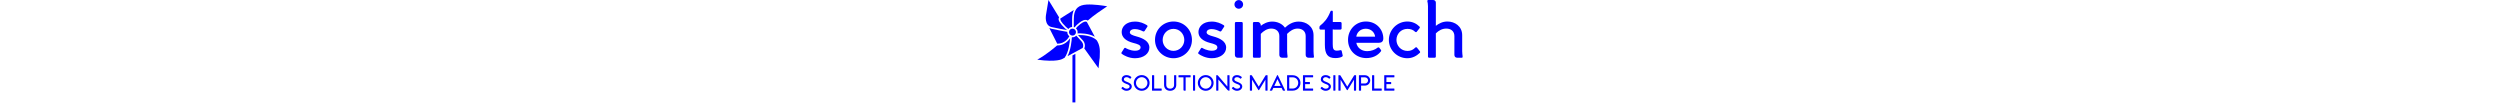    <svg
      height="40"
      viewBox="0 0 973 235"
      fill="blue"
      xmlns="http://www.w3.org/2000/svg"
    >
      <path
        d="M73.507 82.89C70.632 80.722 68.746 77.316 68.746 73.444C68.746 73.246 68.795 73.058 68.805 72.86C63.076 71.889 47.776 69.206 31.992 65.671C30.373 65.314 28.94 64.77 27.607 64.126L45.801 99.991C62.681 99.942 71.126 87.247 73.507 82.89Z"
      />
      <path
        d="M45.781 103.932C45.633 103.932 45.485 103.932 45.346 103.932C41.613 107.21 20.485 125.44 0 136.431C44.872 142.749 57.466 134.807 57.594 134.718L62.651 131.985C71.729 119.409 74.386 97.476 75.136 87.564C70.948 93.713 61.624 103.932 45.781 103.932Z"
      />
      <path
        d="M80.519 234.105H87.216V123.132L80.519 126.747V234.105Z"
      />
      <path
        d="M71.175 66.334C73.171 63.69 76.223 61.938 79.709 61.68V44.322C79.709 35.539 81.013 28.439 83.68 22.834L53.633 41.846C53.584 41.876 53.525 41.866 53.475 41.886C53.396 41.925 53.347 41.995 53.258 42.025C53.258 42.025 52.863 42.252 52.754 42.995C52.507 44.559 53.238 49.481 65.358 61.215L71.175 66.334Z"
      />
      <path
        d="M72.637 73.444C72.637 77.83 76.203 81.405 80.579 81.405C83.344 81.405 85.784 79.969 87.206 77.82C87.216 77.791 87.206 77.761 87.216 77.731C87.246 77.652 87.325 77.613 87.364 77.533C88.085 76.335 88.53 74.949 88.53 73.444C88.53 70.552 86.969 68.047 84.668 66.651C84.648 66.641 84.618 66.641 84.599 66.631C84.589 66.621 84.579 66.611 84.569 66.601C83.394 65.908 82.05 65.492 80.588 65.492C76.193 65.483 72.637 69.057 72.637 73.444Z"
      />
      <path
        d="M68.074 68.79L62.721 64.076C52.409 54.105 47.934 46.916 48.981 42.054C49.189 41.064 49.603 40.311 50.058 39.757L25.701 0L19.932 34.846C19.774 35.796 16.278 58.175 32.832 61.878C47.401 65.126 61.555 67.661 68.074 68.79Z"
      />
      <path
        d="M113.776 50.778C113.776 50.768 113.766 50.768 113.756 50.758C113.707 50.669 113.134 49.728 111.623 49.411C109.924 49.055 105.983 49.312 98.654 55.016C93.873 58.739 90.485 62.195 88.46 64.68C90.861 66.849 92.401 69.968 92.401 73.454C92.401 74.444 92.243 75.385 92.016 76.305C99.395 75.999 118.112 76.147 131.644 83.999L113.776 50.798C113.776 50.788 113.776 50.778 113.776 50.778Z"
      />
      <path
        d="M100.284 93.585L89.201 81.504C87.038 83.831 83.986 85.306 80.579 85.306C80.104 85.306 79.65 85.217 79.196 85.168C78.781 92.406 76.944 113.389 69.358 128.371L103.918 109.685C107.899 100.625 100.6 93.872 100.284 93.585Z"
      />
      <path
        d="M112.877 10.437C103.899 10.981 97.222 13.13 92.53 17.22C92.51 17.23 92.5 17.25 92.49 17.259L92.441 17.289C86.317 22.676 83.601 31.419 83.601 44.322V62.037C84.144 62.185 84.697 62.324 85.211 62.542C87.769 59.313 91.73 55.481 96.273 51.937C102.921 46.758 108.442 44.639 112.63 45.649C113.924 45.956 114.823 46.52 115.534 47.094C125.461 37.519 150.124 20.884 159.972 14.368C150.48 12.734 128.799 9.476 112.877 10.437Z"
      />
      <path
        d="M93.251 80.167L103 90.812C106.269 93.713 111.435 101.685 107.652 110.854L121.747 130.51L140.138 156.176L142.311 135.362C142.341 135.104 142.41 134.866 142.529 134.649C142.667 134.025 143.131 130.906 143.2 117.637C143.279 102.12 136.513 92.822 136.099 92.268C124.898 80.682 102.417 79.93 93.251 80.167Z"
      />
      <path
        d="M192.738 120.114L198.346 111.206C199.501 109.389 200.491 108.894 202.141 109.719C202.306 110.049 212.37 115.989 223.425 115.989C232.994 115.989 236.294 112.194 236.294 108.399C236.294 102.79 230.189 100.811 219.135 98.007C203.46 93.882 193.066 85.798 193.066 73.258C193.066 60.883 203.625 49.334 223.424 49.334C235.468 49.334 243.717 53.459 250.317 57.254C251.967 58.244 252.792 59.729 251.802 61.049L245.697 70.453C244.872 71.773 243.552 72.268 242.067 71.773C237.778 69.63 230.848 66.493 223.423 66.493C214.183 66.493 211.708 71.113 211.708 73.918C211.708 78.703 218.638 81.013 227.053 83.321C241.738 87.281 256.423 94.375 256.423 108.73C256.423 122.589 243.225 133.147 223.425 133.147C209.896 133.147 197.686 126.549 193.561 123.249C192.407 122.589 192.077 120.939 192.736 120.114L192.738 120.114ZM311.532 133.147C334.631 133.147 353.77 114.834 353.77 91.241C353.77 67.152 334.631 49.168 311.532 49.168C288.433 49.168 269.294 67.153 269.294 91.241C269.294 114.834 288.433 133.147 311.532 133.147ZM311.532 116.319C297.343 116.319 286.783 104.605 286.783 91.406C286.783 77.711 297.342 65.997 311.532 65.997C325.722 65.997 336.281 77.711 336.281 91.406C336.281 104.605 325.722 116.319 311.532 116.319ZM368.289 120.114L373.897 111.206C375.052 109.389 376.042 108.894 377.692 109.719C377.857 110.049 387.921 115.989 398.975 115.989C408.545 115.989 411.844 112.194 411.844 108.399C411.844 102.79 405.74 100.811 394.685 98.007C379.011 93.882 368.616 85.798 368.616 73.258C368.616 60.883 379.175 49.334 398.974 49.334C411.019 49.334 419.268 53.459 425.868 57.254C427.518 58.244 428.343 59.729 427.353 61.049L421.248 70.453C420.423 71.773 419.103 72.268 417.618 71.773C413.328 69.63 406.399 66.493 398.974 66.493C389.734 66.493 387.259 71.113 387.259 73.918C387.259 78.703 394.189 81.013 402.604 83.321C417.289 87.281 431.974 94.375 431.974 108.73C431.974 122.589 418.776 133.147 398.976 133.147C385.447 133.147 373.237 126.549 369.112 123.249C367.957 122.589 367.627 120.939 368.287 120.114L368.289 120.114ZM460.849 19.967C455.406 19.967 450.951 15.677 450.951 10.068C450.951 4.624 455.406 0.169 460.849 0.169C466.294 0.169 470.748 4.624 470.748 10.068C470.748 15.678 466.293 19.967 460.849 19.967ZM467.283 50.321H454.579C452.929 50.321 451.939 51.478 451.939 52.961V125.393C451.939 129.187 454.249 131.991 458.209 131.991H467.448C468.933 131.991 469.923 131.002 469.923 129.187V52.962C469.923 51.478 468.768 50.322 467.283 50.322L467.283 50.321ZM632.609 128.529C633.104 130.343 632.446 131.995 630.963 131.995H620.238C616.113 131.995 613.803 129.192 613.803 125.397V82.335C613.803 71.61 606.214 65.34 595.324 65.34C585.92 65.34 578 70.785 571.236 77.549C571.399 78.539 571.399 79.529 571.399 80.686V117.147C571.564 121.767 571.894 125.232 572.389 128.532C572.719 130.346 572.224 131.995 570.739 131.995H560.014C555.725 131.995 553.58 129.191 553.58 125.397V82.334C553.58 71.61 545.99 65.34 535.099 65.34C525.696 65.34 517.776 70.619 511.176 77.384V129.357C511.176 130.84 510.021 131.995 508.536 131.995H495.667C494.183 131.995 493.193 130.84 493.193 129.357V52.964C493.193 51.481 494.182 50.324 495.667 50.324H504.577C508.537 50.324 511.012 54.449 511.177 57.419V59.069C517.611 54.117 526.191 49.334 537.41 49.334C548.795 49.334 560.179 54.117 566.449 63.357C573.049 57.252 583.278 49.332 597.797 49.332C614.791 49.332 631.784 60.057 631.784 80.682V117.144C631.784 121.764 632.279 125.228 632.609 128.528L632.609 128.529ZM698.436 126.714C698.931 128.034 697.943 128.855 696.788 129.68C693.983 131.495 687.879 132.815 681.774 132.815C664.119 132.815 657.685 123.741 657.685 102.457V67.644H647.95C646.465 67.644 645.31 66.654 645.31 65.004V62.199C645.31 60.879 645.64 59.891 646.63 58.899C656.2 51.145 663.789 43.062 670.389 26.396C670.884 25.241 671.379 24.581 672.204 24.581H674.019C675.339 24.581 675.834 25.241 675.834 26.726V50.319H693.158C694.643 50.319 695.963 51.476 695.963 53.126V65.005C695.963 66.49 694.643 67.644 693.158 67.644H678.804C677.484 67.644 676.329 67.48 675.669 67.15V100.808C675.669 110.377 676.824 115.822 684.908 115.822C688.373 115.822 690.683 115.327 692.663 114.832C694.643 114.337 695.963 115.162 696.293 116.979L698.436 126.714ZM781.264 97.838C787.202 97.838 791.325 94.868 791.325 87.939C791.325 67.646 775.651 49.166 751.563 49.166C728.629 49.166 710.645 67.315 710.645 91.074C710.645 115.821 729.454 132.815 752.553 132.815C767.237 132.815 778.786 126.876 785.881 117.306C786.872 115.986 786.542 114.996 785.554 113.676L782.419 109.552C781.099 107.903 779.779 108.067 778.128 109.057C772.85 113.347 764.105 116.978 754.535 116.978C741.006 116.978 731.436 108.728 729.622 97.839H781.264L781.264 97.838ZM729.62 83.814C730.28 75.894 737.705 65.665 751.234 65.665C764.928 65.665 772.023 76.059 772.517 83.814H729.619H729.62ZM874.812 117.143C875.802 118.628 875.799 119.783 874.644 120.939C867.385 127.869 857.815 133.147 846.265 133.147C823.496 133.147 804.027 114.835 804.027 91.406C804.027 67.812 823.496 49.168 846.265 49.168C857.814 49.168 867.219 53.953 873.984 60.717C875.139 61.873 875.139 63.193 874.149 64.512L867.88 72.431C866.89 73.751 865.9 73.916 863.92 72.596C859.795 68.471 854.185 65.996 846.761 65.996C831.088 65.996 821.354 78.206 821.354 91.24C821.354 104.109 831.088 116.483 846.927 116.483C854.352 116.483 859.632 113.679 864.416 108.894C866.231 107.409 867.388 107.904 868.543 109.224L874.812 117.143ZM972.654 128.529C972.982 130.343 972.489 131.993 971.004 131.993H960.28C955.99 131.993 953.845 129.19 953.845 125.395V82.497C953.845 71.608 946.255 65.338 935.364 65.338C925.794 65.338 918.039 69.793 911.44 76.227V129.356C911.44 129.851 911.277 130.346 911.112 130.676C910.782 131.171 910.452 131.501 910.122 131.666C909.627 131.831 909.297 131.994 908.802 131.994H895.933C894.448 131.994 893.458 130.84 893.458 129.356V52.964V52.469V14.025C893.458 8.416 892.633 5.941 892.138 3.466C891.81 1.65 892.305 0 893.955 0H905.174C908.969 0 911.444 2.475 911.444 5.94V59.067C917.878 54.115 926.458 49.166 937.843 49.166C954.672 49.166 971.664 59.892 971.664 80.516V117.144C971.829 121.763 972.159 125.228 972.654 128.528L972.654 128.529Z"
      />
      <path
        d="M192.619 201.243L194.56 199.036C195.046 198.507 195.575 198.507 195.972 198.815C197.164 199.83 200.164 202.831 204.18 202.831C208.593 202.831 211.241 200.713 211.241 197.801C211.241 194.182 207.268 193.167 203.473 191.711C197.693 189.416 193.103 186.857 193.103 181.341C193.103 176.839 196.413 171.721 204.356 171.721C209.783 171.721 213.711 174.854 214.814 175.913C215.211 176.31 215.432 176.84 215.079 177.281L213.358 179.531C213.005 180.017 212.519 180.194 211.946 179.797C210.798 178.914 208.062 176.443 204.4 176.443C200.428 176.443 198.089 178.649 198.089 181.341C198.089 184.386 201.002 185.622 205.15 187.21C210.446 189.328 216.182 191.8 216.182 197.845C216.182 203.008 211.24 207.597 204.224 207.597C197.869 207.597 193.942 203.493 192.839 202.434C192.486 202.125 192.177 201.729 192.618 201.243L192.619 201.243ZM238.909 207.597C248.838 207.597 256.913 199.699 256.913 189.593C256.913 179.62 248.838 171.677 238.909 171.677C228.891 171.677 220.816 179.62 220.816 189.593C220.816 199.699 228.891 207.597 238.909 207.597ZM238.909 202.788C231.76 202.788 225.802 196.831 225.802 189.594C225.802 182.445 231.76 176.488 238.909 176.488C246.013 176.488 251.97 182.445 251.97 189.594C251.97 196.831 246.013 202.788 238.909 202.788ZM283.832 202.478C284.228 202.478 284.537 202.743 284.537 203.229V206.582C284.537 206.979 284.228 207.288 283.831 207.288H263.003C262.605 207.288 262.429 206.979 262.429 206.582V172.692C262.429 172.294 262.694 171.985 263.135 171.985H266.71C267.107 171.985 267.416 172.294 267.416 172.692V202.479H283.832L283.832 202.478ZM317.192 171.942H313.618C313.176 171.942 312.912 172.208 312.912 172.693V194.007C312.912 199.876 308.764 202.788 303.865 202.788C299.055 202.788 295.04 199.876 295.04 194.007V172.693C295.04 172.208 294.775 171.942 294.334 171.942H290.848C290.362 171.942 290.053 172.208 290.053 172.693V194.36C290.053 201.685 295.172 207.598 303.865 207.598C312.603 207.598 317.854 201.685 317.898 194.36V172.693C317.898 172.208 317.633 171.942 317.192 171.942H317.192ZM349.978 171.987C350.376 171.987 350.684 172.251 350.684 172.693V176.091C350.684 176.488 350.375 176.797 349.978 176.797H339.343V206.54C339.343 207.025 339.079 207.29 338.637 207.29H336.078C334.931 207.29 334.357 206.54 334.357 205.525V176.797H323.722C323.325 176.797 322.972 176.532 322.972 176.091V172.738C322.972 172.296 323.281 171.987 323.722 171.987H349.979L349.978 171.987ZM360.306 171.987L356.908 171.986C356.466 171.986 356.201 172.295 356.201 172.692V206.539C356.201 206.98 356.51 207.289 356.952 207.289H360.35C360.747 207.289 361.012 206.936 361.012 206.539V172.693C361.012 172.296 360.703 171.987 360.306 171.987L360.306 171.987ZM385.282 207.597C395.211 207.597 403.286 199.699 403.286 189.593C403.286 179.62 395.211 171.677 385.282 171.677C375.265 171.677 367.189 179.62 367.189 189.593C367.189 199.699 375.265 207.597 385.282 207.597ZM385.282 202.788C378.133 202.788 372.176 196.831 372.176 189.594C372.176 182.445 378.133 176.488 385.282 176.488C392.387 176.488 398.344 182.445 398.344 189.594C398.344 196.831 392.387 202.788 385.282 202.788ZM438.987 171.987C439.384 171.987 439.694 172.296 439.694 172.649V206.628C439.694 206.981 439.429 207.29 439.032 207.29H437.796C436.87 207.29 435.899 206.628 434.663 205.26L414.188 181.74V206.54C414.188 206.937 413.879 207.246 413.482 207.246L409.995 207.29C409.554 207.29 409.245 206.981 409.245 206.539V172.693C409.245 172.296 409.554 171.987 409.951 171.987H412.025C412.422 171.987 412.687 172.164 413.04 172.561L434.75 197.89V172.649C434.75 172.296 435.015 171.987 435.412 171.987H438.987L438.987 171.987ZM445.209 201.243L447.15 199.036C447.636 198.507 448.165 198.507 448.562 198.815C449.754 199.83 452.755 202.831 456.77 202.831C461.183 202.831 463.831 200.713 463.831 197.801C463.831 194.182 459.859 193.167 456.063 191.711C450.283 189.416 445.693 186.857 445.693 181.341C445.693 176.839 449.003 171.721 456.946 171.721C462.373 171.721 466.301 174.854 467.404 175.913C467.801 176.31 468.022 176.84 467.669 177.281L465.948 179.531C465.595 180.017 465.109 180.194 464.536 179.797C463.388 178.914 460.652 176.443 456.99 176.443C453.018 176.443 450.68 178.649 450.68 181.341C450.68 184.386 453.592 185.622 457.74 187.21C463.036 189.328 468.772 191.8 468.772 197.845C468.772 203.008 463.831 207.597 456.814 207.597C450.46 207.597 446.532 203.493 445.429 202.434C445.076 202.125 444.767 201.729 445.208 201.243L445.209 201.243ZM525.962 171.987C526.36 171.987 526.67 172.296 526.67 172.738V206.54C526.67 206.937 526.405 207.29 525.963 207.29H522.477C521.992 207.29 521.727 206.981 521.727 206.539V182.225L507.341 205.745C507.121 206.098 506.9 206.275 506.547 206.275H506.327C505.974 206.275 505.753 206.098 505.532 205.745L491.191 182.225V206.539C491.191 206.937 490.881 207.289 490.44 207.289H486.954C486.513 207.289 486.203 206.98 486.203 206.539V172.693C486.203 172.295 486.468 171.986 486.909 171.986H489.91C490.307 171.986 490.572 172.119 490.792 172.472L506.458 198.067L522.123 172.472C522.299 172.119 522.564 171.986 523.006 171.986H525.962L525.962 171.987ZM566.739 206.494C566.959 206.936 566.827 207.288 566.342 207.288H562.326C561.929 207.288 561.709 207.112 561.576 206.803L558.84 201.066H539.821L537.129 206.803C536.953 207.112 536.732 207.288 536.379 207.288H532.319C531.878 207.288 531.657 206.936 531.834 206.494L548.47 172.163C548.603 171.855 548.823 171.766 549.044 171.766H549.617C549.838 171.766 550.014 171.855 550.191 172.163L566.739 206.494ZM541.982 196.522H556.677L549.352 180.9L541.982 196.522ZM583.815 171.987C595.553 171.987 601.864 181.078 601.864 189.462C601.864 198.684 595.51 207.289 583.86 207.289H572.033C571.591 207.289 571.283 206.981 571.283 206.539V172.693C571.283 172.296 571.547 171.987 571.989 171.987H583.815L583.815 171.987ZM583.948 202.479C592.112 202.479 596.79 196.081 596.746 189.418C596.746 182.886 592.244 176.797 583.948 176.797H576.226L576.27 202.479H583.948H583.948ZM630.106 176.795H612.587V187.563H622.737C623.178 187.563 623.487 187.872 623.487 188.313V191.623C623.487 192.108 623.178 192.373 622.737 192.373H612.587L612.631 202.478H630.106C630.548 202.478 630.856 202.787 630.856 203.228V206.538C630.856 206.979 630.548 207.288 630.106 207.288H608.351C607.91 207.288 607.6 206.979 607.6 206.538V172.692C607.6 172.295 607.866 171.986 608.307 171.986H630.106C630.548 171.986 630.857 172.295 630.857 172.692V176.09C630.857 176.531 630.548 176.796 630.106 176.796L630.106 176.795ZM647.934 201.243L649.876 199.036C650.361 198.507 650.891 198.507 651.287 198.815C652.479 199.83 655.48 202.831 659.496 202.831C663.908 202.831 666.556 200.713 666.556 197.801C666.556 194.182 662.584 193.167 658.789 191.711C653.008 189.416 648.418 186.857 648.418 181.341C648.418 176.839 651.728 171.721 659.671 171.721C665.099 171.721 669.026 174.854 670.129 175.913C670.526 176.31 670.747 176.84 670.394 177.281L668.673 179.531C668.32 180.017 667.835 180.194 667.261 179.797C666.114 178.914 663.378 176.443 659.715 176.443C655.744 176.443 653.405 178.649 653.405 181.341C653.405 184.386 656.317 185.622 660.466 187.21C665.761 189.328 671.498 191.8 671.498 197.845C671.498 203.008 666.556 207.597 659.539 207.597C653.185 207.597 649.257 203.493 648.154 202.434C647.801 202.125 647.492 201.729 647.934 201.243L647.934 201.243ZM681.118 171.987L677.72 171.986C677.279 171.986 677.014 172.295 677.014 172.692V206.539C677.014 206.98 677.323 207.289 677.765 207.289H681.162C681.56 207.289 681.824 206.936 681.824 206.539V172.693C681.824 172.296 681.516 171.987 681.118 171.987L681.118 171.987ZM728.423 171.987C728.82 171.987 729.13 172.296 729.13 172.738V206.54C729.13 206.937 728.866 207.29 728.424 207.29H724.938C724.452 207.29 724.187 206.981 724.187 206.539V182.225L709.802 205.745C709.581 206.098 709.36 206.275 709.007 206.275H708.787C708.434 206.275 708.214 206.098 707.993 205.745L693.651 182.225V206.539C693.651 206.937 693.342 207.289 692.901 207.289H689.414C688.973 207.289 688.664 206.98 688.664 206.539V172.693C688.664 172.295 688.929 171.986 689.37 171.986H692.37C692.768 171.986 693.032 172.119 693.253 172.472L708.918 198.067L724.583 172.472C724.76 172.119 725.025 171.986 725.466 171.986H728.423L728.423 171.987ZM749.296 171.987C756.975 171.987 761.388 178.473 761.388 183.813C761.388 189.462 756.975 195.728 749.296 195.728H740.515V206.539C740.515 207.025 740.25 207.289 739.809 207.289H736.234C735.793 207.289 735.528 207.025 735.528 206.539V172.693C735.528 172.296 735.793 171.987 736.234 171.987H749.296L749.296 171.987ZM748.9 190.917C753.754 190.917 756.446 187.343 756.446 183.813C756.446 180.326 753.754 176.796 748.9 176.796H740.516V190.917H748.9ZM786.982 202.478C787.379 202.478 787.688 202.743 787.688 203.229V206.582C787.688 206.979 787.378 207.288 786.982 207.288H766.153C765.756 207.288 765.579 206.979 765.579 206.582V172.692C765.579 172.294 765.844 171.985 766.286 171.985H769.86C770.258 171.985 770.566 172.294 770.566 172.692V202.479H786.982L786.982 202.478ZM815.93 176.795H798.412V187.563H808.561C809.002 187.563 809.311 187.872 809.311 188.313V191.623C809.311 192.108 809.002 192.373 808.561 192.373H798.412L798.455 202.478H815.93C816.372 202.478 816.681 202.787 816.681 203.228V206.538C816.681 206.979 816.372 207.288 815.93 207.288H794.175C793.734 207.288 793.425 206.979 793.425 206.538V172.692C793.425 172.295 793.69 171.986 794.131 171.986H815.931C816.372 171.986 816.681 172.295 816.681 172.692V176.09C816.681 176.531 816.372 176.796 815.931 176.796L815.93 176.795Z"
      />
    </svg>